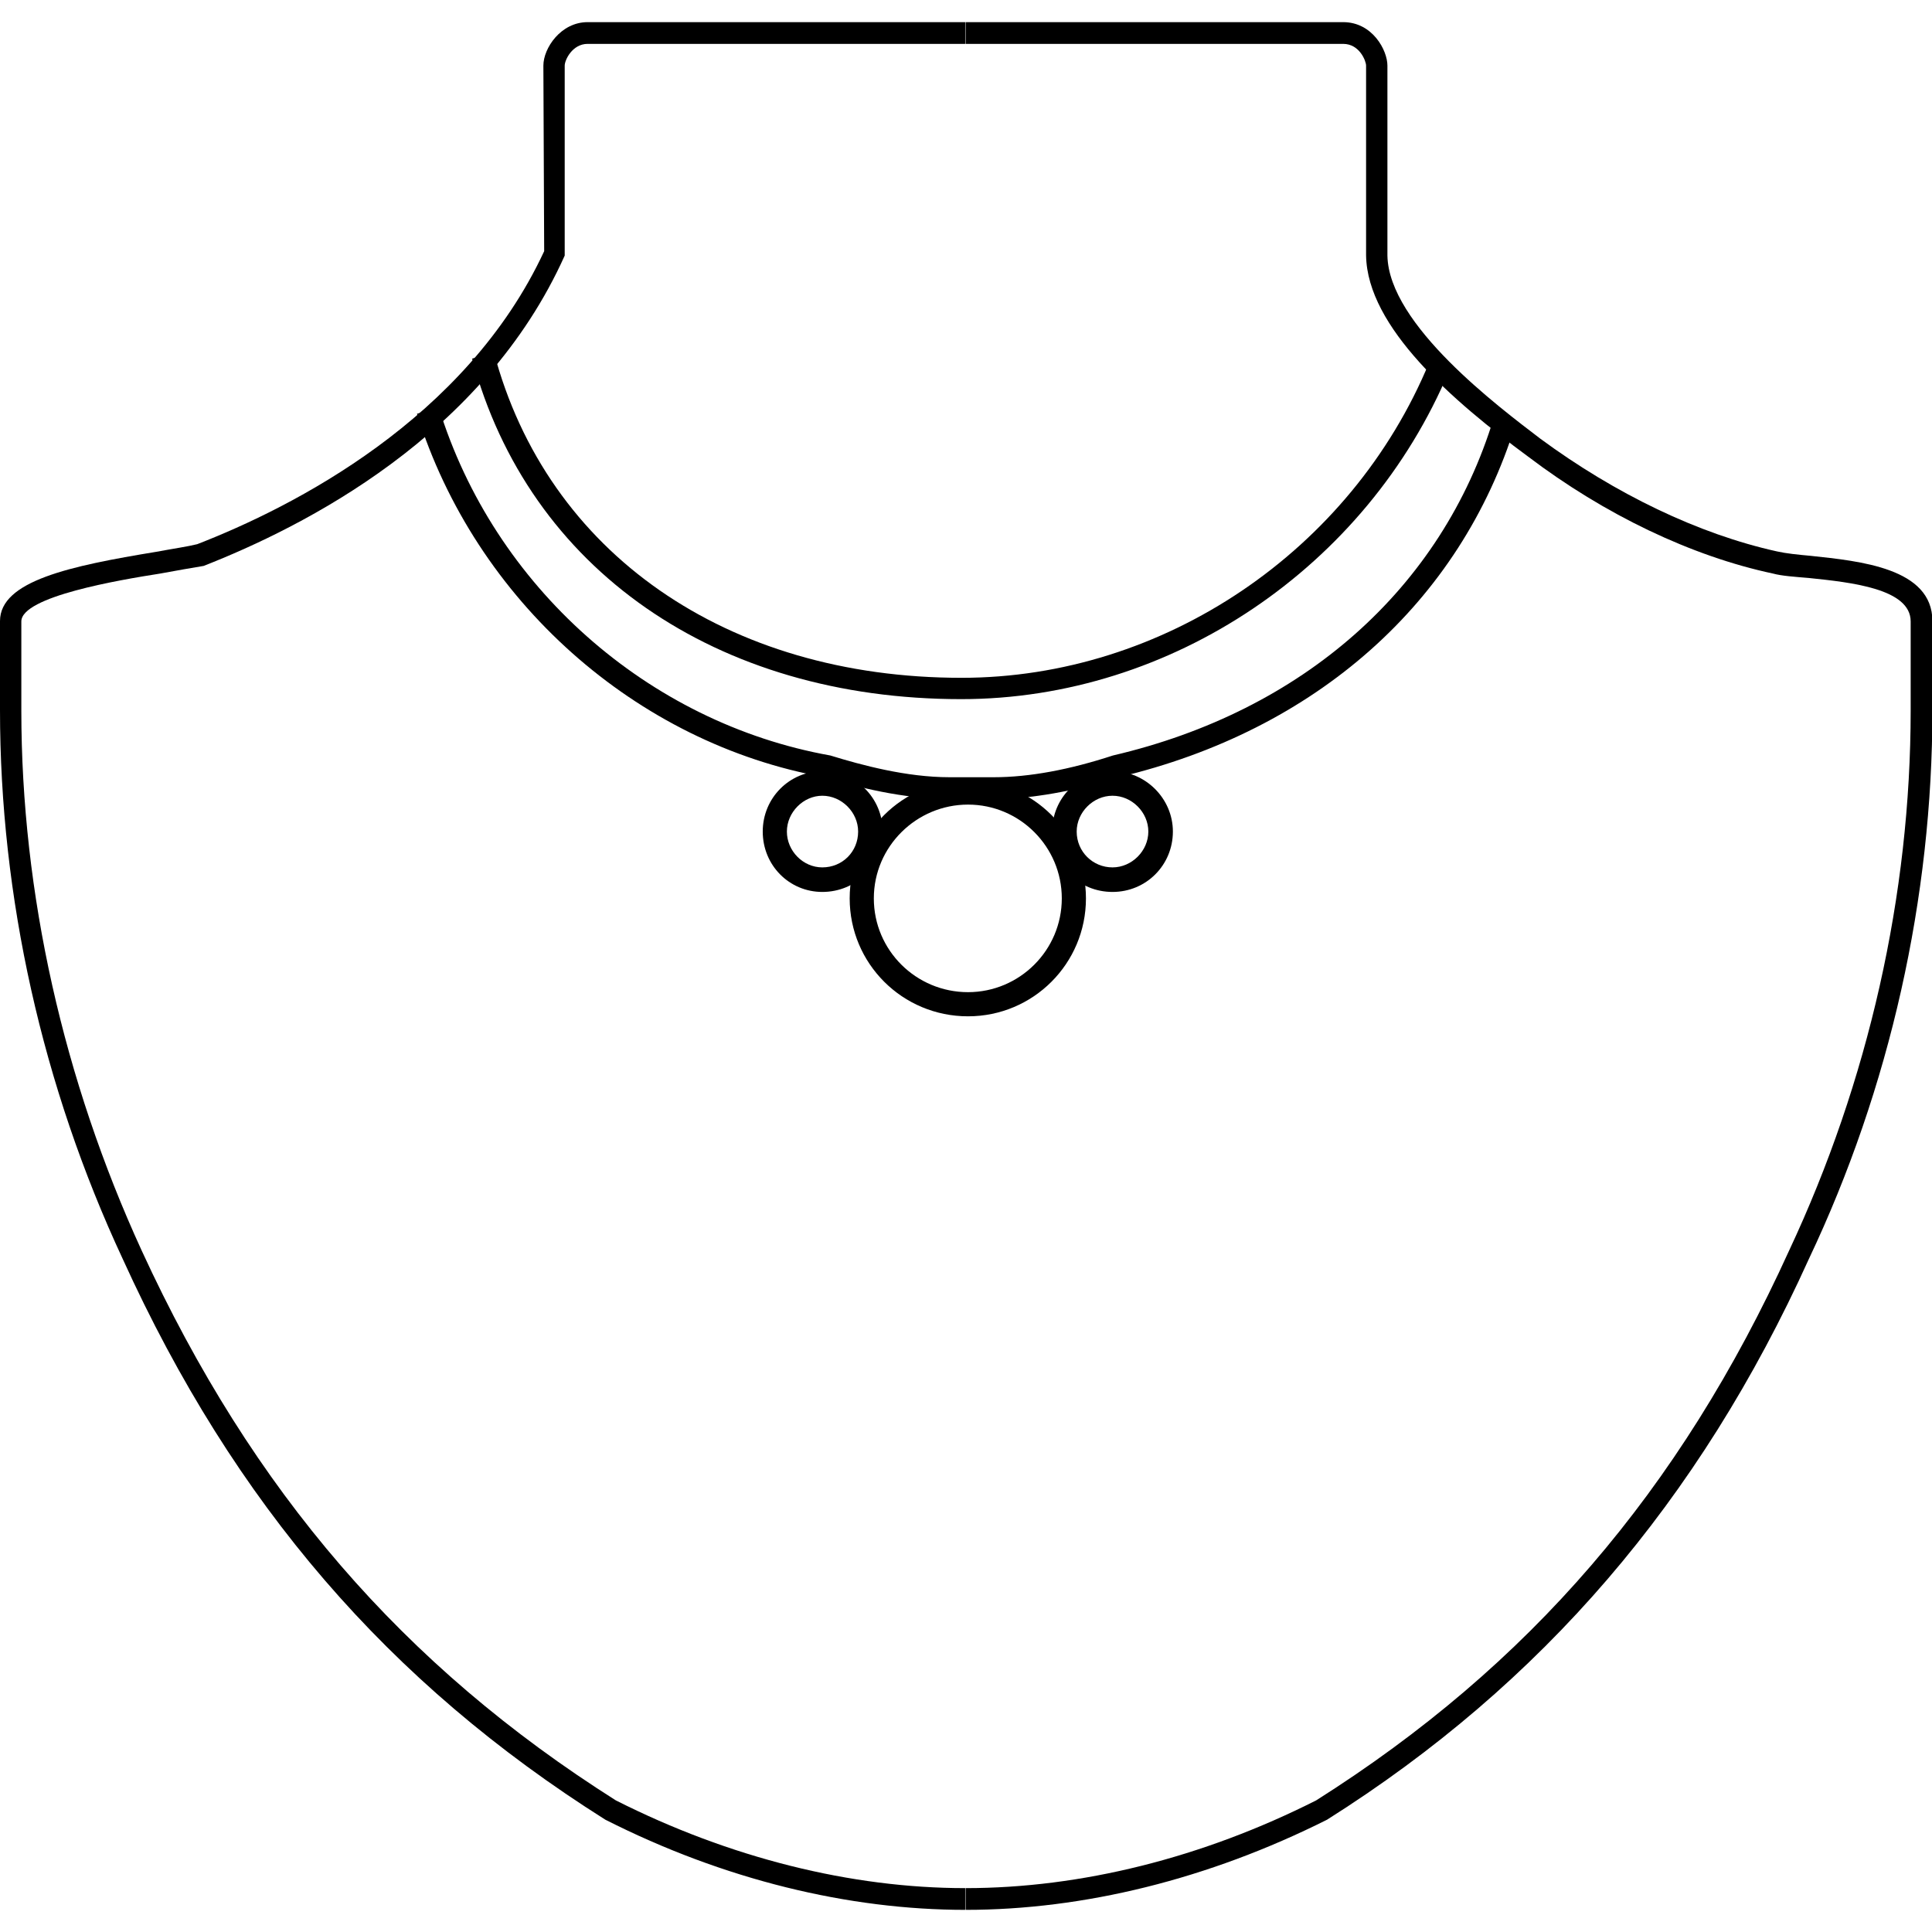 <?xml version="1.0" encoding="utf-8"?>
<!-- Generator: Adobe Illustrator 23.0.0, SVG Export Plug-In . SVG Version: 6.00 Build 0)  -->
<svg version="1.1" id="Calque_1" xmlns="http://www.w3.org/2000/svg" xmlns:xlink="http://www.w3.org/1999/xlink" x="0px" y="0px"
	 viewBox="0 0 48 48" style="enable-background:new 0 0 48 48;" xml:space="preserve">
<g>
	<g>
		<g>
			<path d="M23.99,47.45c-2.91,0-6.01-0.75-8.95-2.24c-5.39-3.4-9.22-7.84-11.99-13.93C1.05,26.99,0,22.28,0,17.64v-2.21
				c0-1,1.75-1.37,3.88-1.72c0.43-0.08,0.78-0.13,1.02-0.19c2.37-0.92,6.68-3.1,8.62-7.28L13.5,1.63c0-0.43,0.43-1.08,1.1-1.08h9.38
				v0.54h-9.38c-0.38,0-0.57,0.4-0.57,0.54v4.72c-2.02,4.5-6.5,6.74-8.97,7.71c-0.3,0.05-0.65,0.11-1.08,0.19
				c-1.02,0.16-3.45,0.57-3.45,1.19v2.21c0,4.55,1.05,9.19,2.99,13.42c2.75,5.98,6.5,10.32,11.78,13.66
				c2.83,1.43,5.85,2.18,8.68,2.18V47.45z"/>
		</g>
		<g>
			<path d="M23.99,47.45v-0.54c2.86,0,5.88-0.75,8.71-2.18c5.28-3.34,9.03-7.68,11.75-13.66c1.97-4.2,3.02-8.84,3.02-13.42v-2.21
				c0-0.81-1.46-0.97-2.53-1.08c-0.35-0.03-0.67-0.05-0.89-0.11c-2.02-0.43-4.18-1.46-6.09-2.91c-1.86-1.37-3.99-3.21-4.02-4.99
				V1.63c0-0.11-0.16-0.54-0.57-0.54h-9.38V0.55h9.38c0.73,0,1.1,0.7,1.1,1.08v4.72c0.03,1.72,2.78,3.77,3.8,4.55
				c1.86,1.37,3.93,2.37,5.88,2.8c0.22,0.05,0.51,0.08,0.84,0.11c1.21,0.13,3.02,0.3,3.02,1.62v2.21c0,4.66-1.05,9.38-3.07,13.64
				c-2.72,6.01-6.63,10.56-11.97,13.93C30.02,46.69,26.92,47.45,23.99,47.45z"/>
		</g>
	</g>
	<g>
		<path d="M24.69,19.85h-1.1c-1.16,0-2.32-0.3-3.1-0.54c-4.69-0.84-8.68-4.39-10.13-9.03l0.54-0.16c1.37,4.45,5.2,7.84,9.73,8.65
			c0.78,0.24,1.89,0.54,2.96,0.54h1.1c0.89,0,1.89-0.19,2.96-0.54c4.72-1.1,8.17-4.15,9.46-8.38l0.54,0.16
			c-1.37,4.42-4.96,7.6-9.86,8.76C26.68,19.66,25.63,19.85,24.69,19.85z"/>
	</g>
	<g>
		<path d="M23.88,17.37c-6.09,0-10.75-3.23-12.15-8.46l0.54-0.16c1.32,4.99,5.79,8.09,11.62,8.09c5.01,0,9.68-3.15,11.62-7.84
			l0.49,0.22C33.96,14.08,29.11,17.37,23.88,17.37z"/>
	</g>
	<g>
		<g>
			<path d="M24.05,19.39c1.62,0,2.93,1.31,2.93,2.93s-1.31,2.93-2.93,2.93c-1.63,0-2.94-1.31-2.94-2.93S22.42,19.39,24.05,19.39z
				 M24.05,24.65c1.28,0,2.33-1.04,2.33-2.33c0-1.28-1.04-2.33-2.33-2.33c-1.28,0-2.34,1.04-2.34,2.33
				C21.71,23.61,22.76,24.65,24.05,24.65z"/>
		</g>
	</g>
	<g>
		<g>
			<path d="M20.43,19.16c0.83,0,1.5,0.66,1.5,1.5s-0.66,1.5-1.5,1.5c-0.82,0-1.48-0.66-1.48-1.5S19.62,19.16,20.43,19.16z
				 M20.43,21.55c0.5,0,0.89-0.39,0.89-0.89c0-0.48-0.41-0.89-0.89-0.89c-0.47,0-0.88,0.41-0.88,0.89S19.95,21.55,20.43,21.55z"/>
		</g>
	</g>
	<g>
		<g>
			<path d="M27.64,19.16c0.82,0,1.5,0.68,1.5,1.5c0,0.83-0.66,1.5-1.5,1.5s-1.5-0.66-1.5-1.5S26.81,19.16,27.64,19.16z M27.64,21.55
				c0.48,0,0.89-0.41,0.89-0.89s-0.41-0.89-0.89-0.89c-0.48,0-0.89,0.41-0.89,0.89C26.75,21.16,27.15,21.55,27.64,21.55z"/>
		</g>
	</g>
</g>
</svg>

